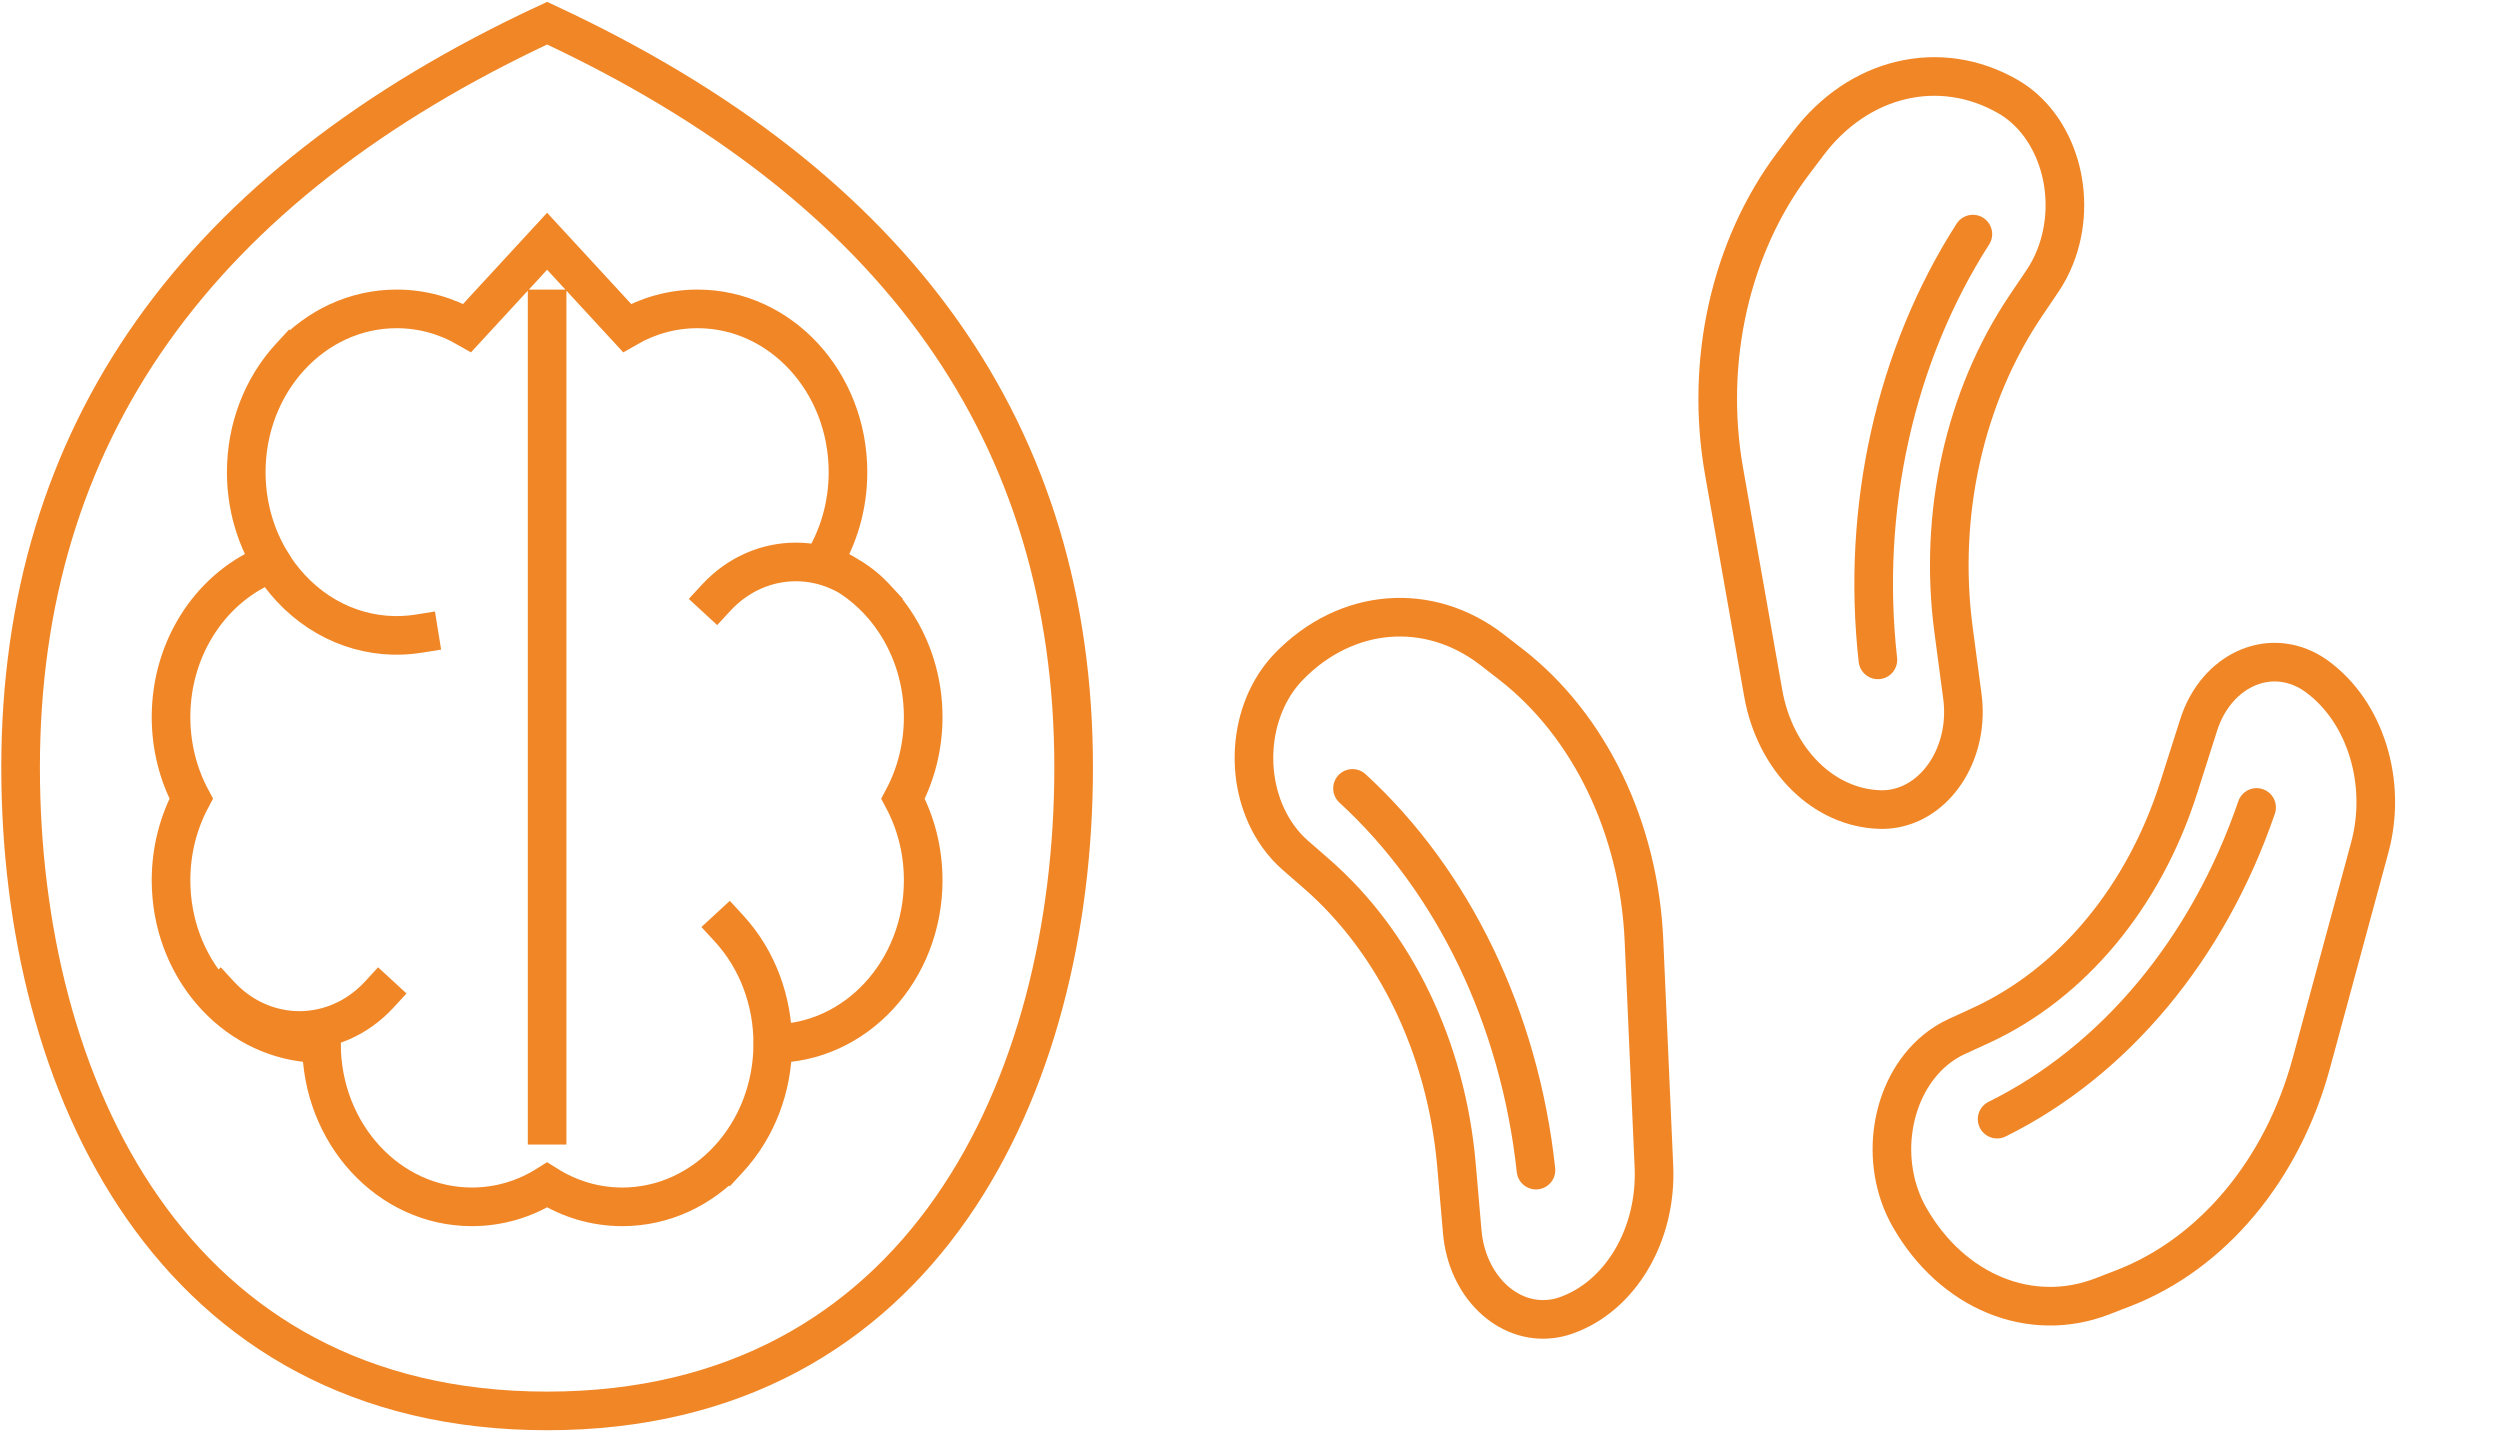 <svg width="971" height="556" viewBox="0 0 971 556" fill="none" xmlns="http://www.w3.org/2000/svg">
<path d="M212.5 119.971V437.029M112.756 138.543C89.938 163.307 89.938 203.457 112.756 228.221C126.374 243.001 145.042 248.96 162.732 246.098M283.03 450.162C305.847 425.399 305.847 385.248 283.03 360.485M340.101 232.188C322.988 213.616 295.242 213.616 278.128 232.188M85.314 386.3C102.427 404.873 130.174 404.873 147.287 386.3M212.5 548C358.571 548 417 421.176 417 298.083C417 168.773 348.833 72.412 212.5 9C76.167 72.412 8 168.773 8 298.083C8 421.176 66.429 548 212.5 548ZM212.5 93.705L243.524 127.364C251.697 122.645 261.025 119.971 270.929 119.971C303.198 119.971 329.357 148.361 329.357 183.382C329.357 196.45 325.715 208.594 319.473 218.684C342.236 227.291 358.571 250.825 358.571 278.5C358.571 290.054 355.724 300.887 350.749 310.216C355.724 319.525 358.571 330.357 358.571 341.912C358.571 376.933 332.412 405.324 300.143 405.324C300.143 440.345 273.983 468.735 241.714 468.735C231.071 468.735 221.092 465.647 212.498 460.251C203.93 465.64 193.941 468.735 183.286 468.735C151.017 468.735 124.857 440.345 124.857 405.324L120.497 405.15C90.264 402.729 66.429 375.341 66.429 341.912C66.429 330.357 69.276 319.525 74.251 310.195C69.276 300.887 66.429 290.054 66.429 278.5C66.429 250.825 82.764 227.291 105.542 218.635C99.285 208.594 95.643 196.45 95.643 183.382C95.643 148.361 121.802 119.971 154.071 119.971C163.975 119.971 173.303 122.645 181.476 127.364L212.5 93.705Z" stroke="#F08626" stroke-width="15" stroke-linecap="square"/>
<path d="M525.311 306.213C564.574 342.244 590.23 395.619 596.577 454.477M503.111 332.204L511.336 339.366C542.001 366.073 561.763 407.185 565.686 452.437L567.941 478.447C569.747 499.283 585.273 514.414 602.619 512.245C604.479 512.012 606.318 511.581 608.114 510.958C629.348 503.589 643.551 479.61 642.384 453.098L638.512 365.194C636.591 321.565 617.354 281.695 586.794 258.001L579.605 252.428C555.001 233.352 522.886 235.959 500.642 258.838C484.313 275.634 482.411 305.149 496.395 324.763C498.383 327.551 500.637 330.049 503.111 332.204Z" stroke="#F08626" stroke-width="15" stroke-linecap="round"/>
<path d="M766.261 90.926C736.1 137.936 722.819 197.468 729.371 256.294M793.305 109.13L786.904 118.606C763.038 153.936 752.809 199.79 758.77 244.72L762.197 270.545C764.942 291.232 753.205 310.674 735.982 313.971C734.136 314.325 732.267 314.481 730.398 314.437C708.299 313.92 689.413 295.173 684.828 269.202L669.626 183.09C662.081 140.35 672.071 95.858 696.485 63.471L702.227 55.853C721.883 29.778 753.465 22.313 779.881 37.497C799.273 48.644 807.47 76.563 798.189 99.855C796.87 103.166 795.23 106.28 793.305 109.13Z" stroke="#F08626" stroke-width="15" stroke-linecap="round"/>
<path d="M775.678 434.672C821.367 412.075 857.65 368.494 876.464 313.614M759.836 402.665L769.323 398.303C804.698 382.04 832.645 348.472 846.185 305.982L853.968 281.559C860.202 261.995 878.46 252.206 894.748 259.694C896.494 260.497 898.177 261.484 899.778 262.644C918.701 276.364 927.253 303.941 920.412 329.187L897.732 412.892C886.475 454.437 859.302 486.969 824.677 500.354L816.533 503.503C788.656 514.28 758.197 501.778 741.642 472.763C729.488 451.464 734.011 422.363 751.744 407.765C754.265 405.689 756.981 403.978 759.836 402.665Z" stroke="#F08626" stroke-width="15" stroke-linecap="round"/>
</svg>
